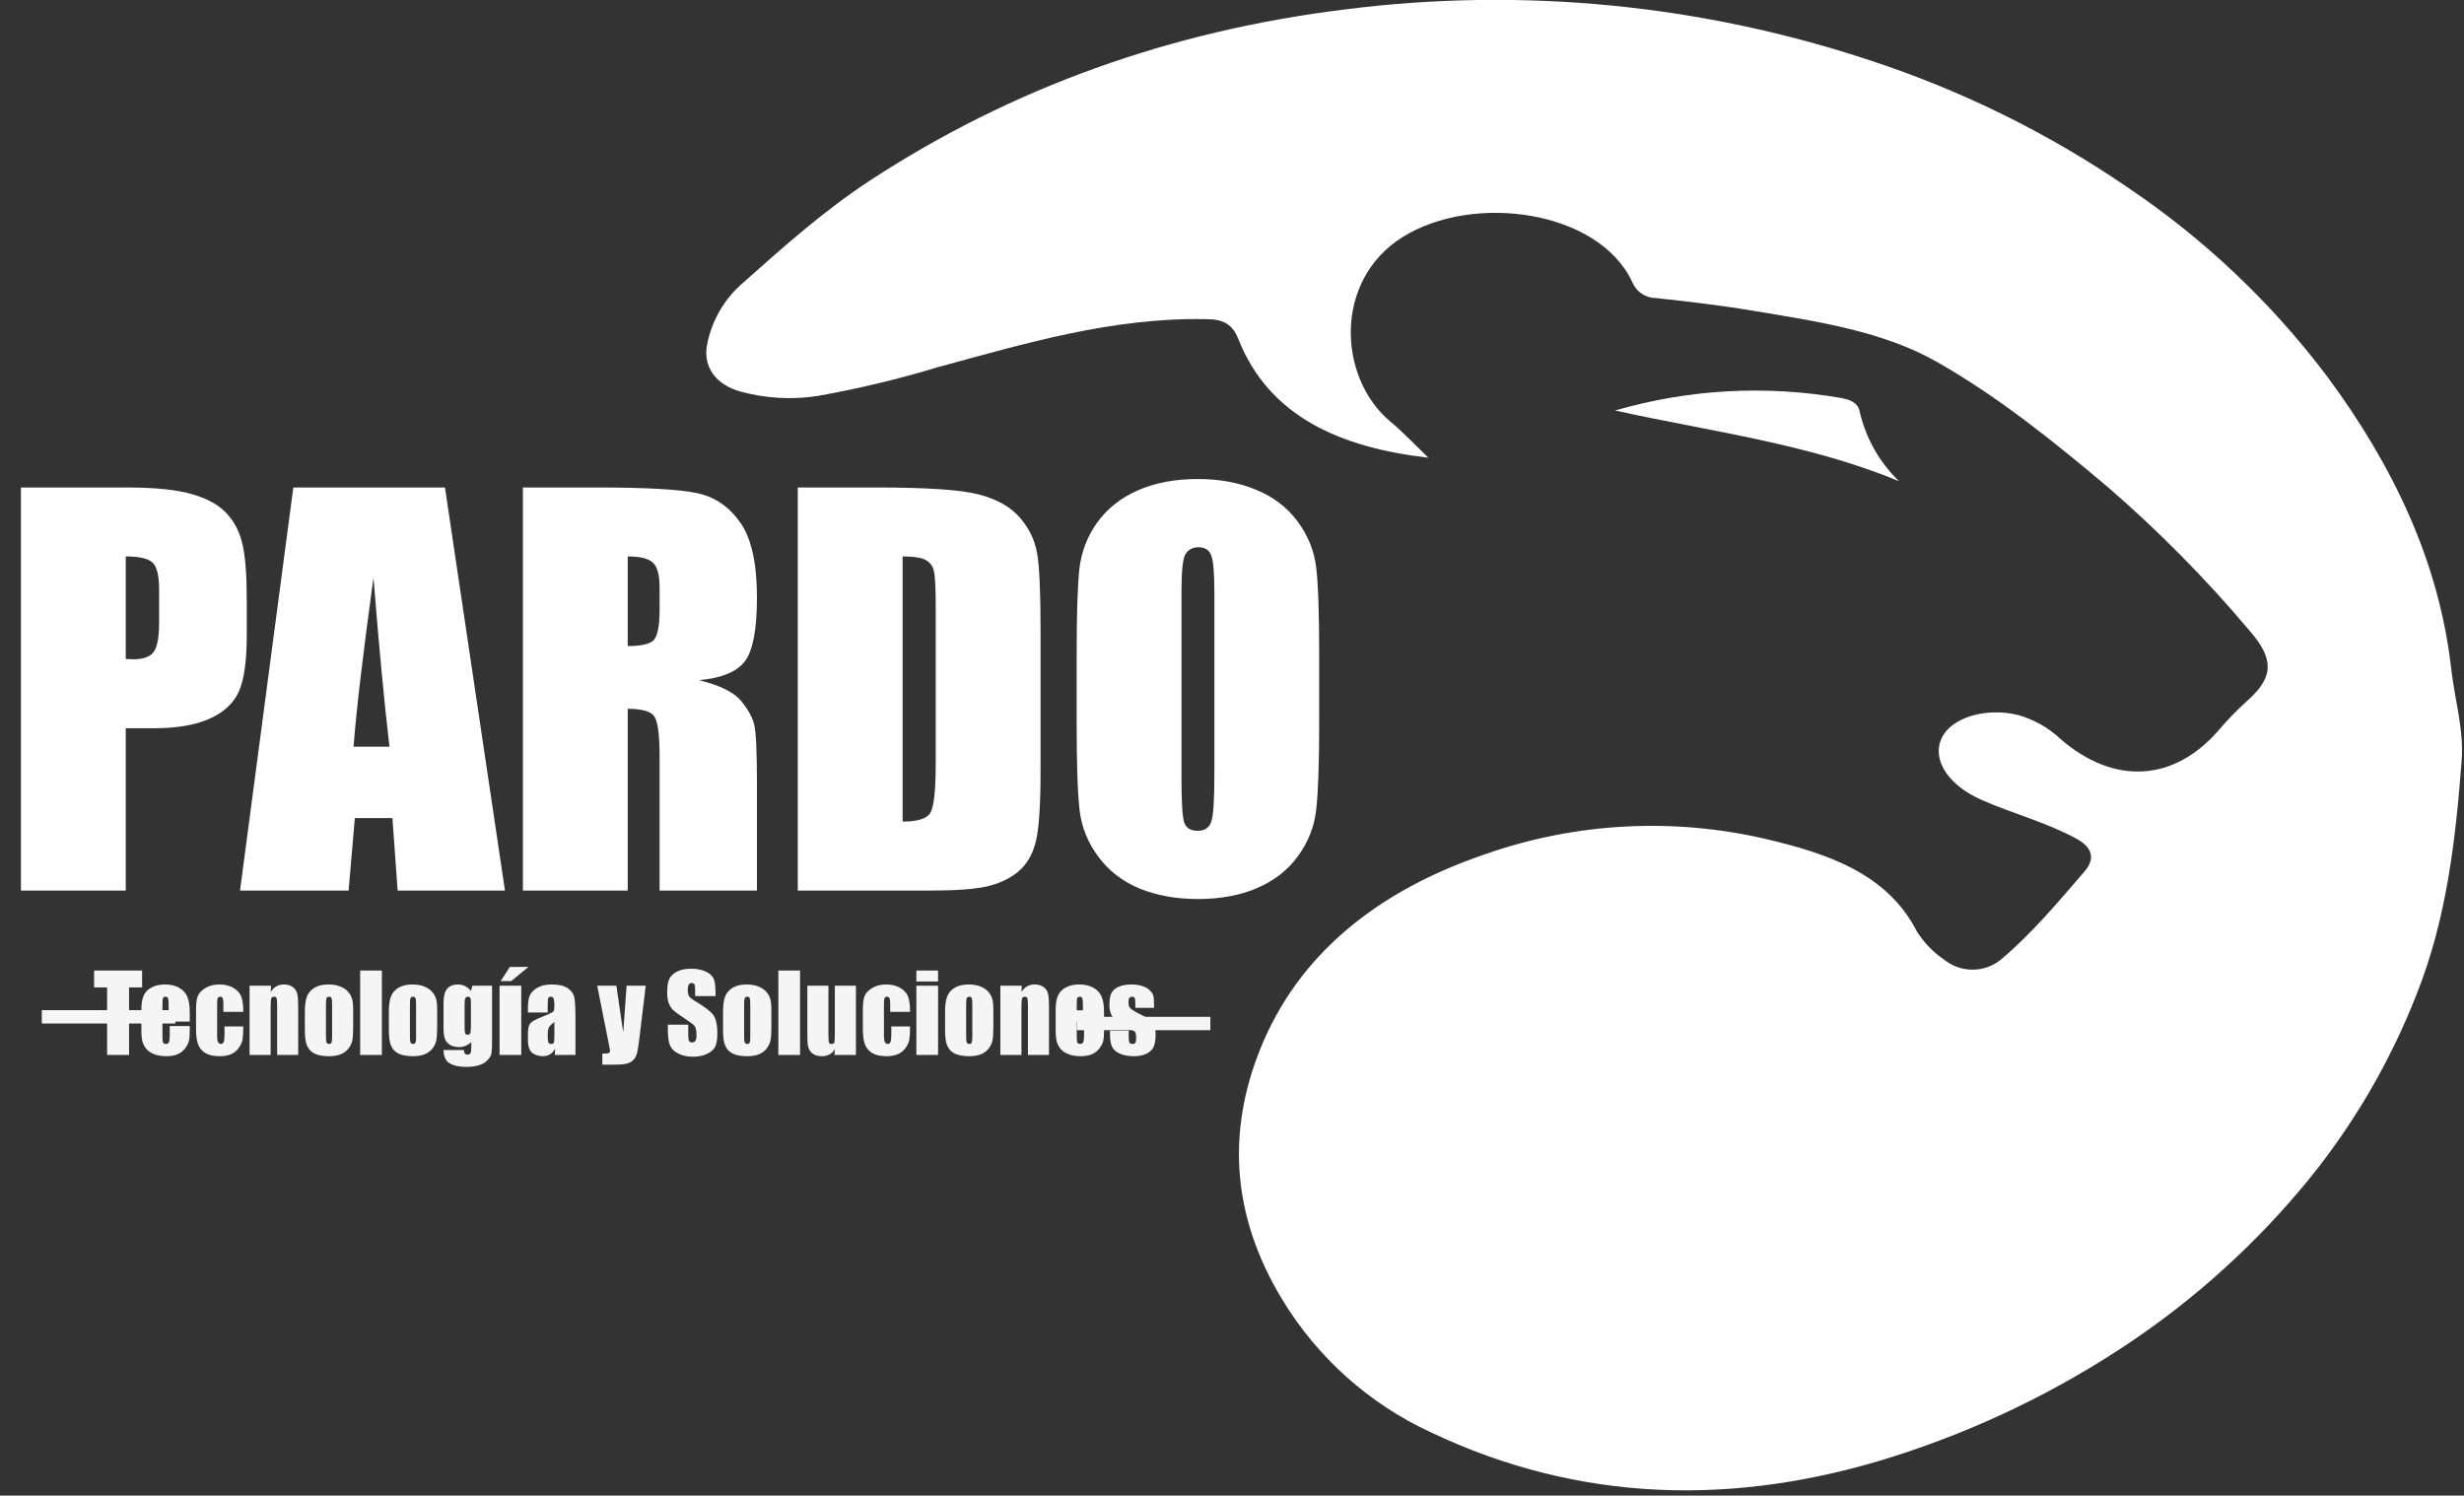 <svg width="369" height="224" viewBox="0 0 369 224" fill="none" xmlns="http://www.w3.org/2000/svg">
<rect x="0" y="0" width="369" height="224" fill="#333333" stroke="none"/>
<g clip-path="url(#clip0_1_9)">
<path d="M213.9 68.55C200.56 67.02 190.02 62.3 185.46 50.8C184.57 48.55 183.23 47.8 180.59 47.8C166.59 47.53 153.59 51.42 140.46 54.99C134.55 56.781 128.54 58.22 122.46 59.3C118.631 59.894 114.721 59.679 110.98 58.67C107.25 57.67 105.26 54.99 105.88 51.67C106.575 48.004 108.51 44.688 111.36 42.28C117.36 36.94 123.36 31.59 130.23 27.07C151.51 13.15 175.327 4.587 201.68 1.38C228.055 -1.945 254.84 0.675 280.07 9.05C293.749 13.525 306.722 19.922 318.6 28.05C330.057 35.746 340.149 45.3 348.46 56.32C358.35 69.66 365.25 84.07 367.07 100.06C367.59 104.67 369 109.31 368.65 113.86C367.74 125.72 366.43 137.59 361.89 148.94C357.942 159.04 352.439 168.461 345.58 176.86C337.984 186.119 329.085 194.227 319.16 200.93C308.127 208.365 296.085 214.178 283.4 218.19C259.8 225.65 236.54 225.09 214.3 214.53C205.041 210.262 197.273 203.316 192 194.59C184.62 182.38 183.63 169.9 188.69 157.21C194.41 142.88 206.39 133.36 222.49 127.91C235.953 123.199 250.477 122.412 264.37 125.64C273.81 127.84 282.66 130.89 287.07 139.51C288.119 141.172 289.497 142.601 291.12 143.71C292.315 144.682 293.805 145.217 295.344 145.228C296.884 145.239 298.382 144.725 299.59 143.77C304.34 139.77 308.22 135.09 312.18 130.51C313.78 128.65 313.41 126.94 310.94 125.6C306.46 123.16 301.39 121.85 296.72 119.79C291.86 117.63 289.24 113.86 290.78 110.54C292.21 107.47 297.35 105.92 302.16 107.07C304.598 107.746 306.83 109.013 308.66 110.76C316.66 117.61 325.55 117.09 332.25 109.38C333.589 107.802 335.032 106.315 336.57 104.93C340.57 101.38 340.57 98.65 336.82 94.38C330.357 86.712 323.302 79.564 315.72 73C307.64 66.19 299.38 59.51 290.05 54.19C282.05 49.65 272.45 48.19 263.13 46.64C258.13 45.78 253.05 45.18 247.97 44.64C247.21 44.634 246.469 44.403 245.841 43.976C245.212 43.548 244.725 42.944 244.44 42.24C239.44 31.51 220.71 28.84 210.04 35.51C199.71 41.98 200.33 56.51 208.2 63.13C210.23 64.81 212.01 66.73 213.9 68.55Z" fill="white"/>
<path d="M241.87 61.48C252.867 58.285 264.448 57.646 275.73 59.61C276.97 59.84 278.18 60.25 278.47 61.53C279.371 65.546 281.429 69.211 284.39 72.07C270.81 66.44 256.18 64.64 241.87 61.48Z" fill="white"/>
<path d="M3.132 73.009H18.943C23.218 73.009 26.5 73.345 28.787 74.016C31.099 74.687 32.827 75.657 33.97 76.925C35.139 78.192 35.922 79.734 36.319 81.549C36.742 83.338 36.953 86.123 36.953 89.901V95.159C36.953 99.012 36.556 101.821 35.76 103.586C34.965 105.351 33.498 106.706 31.36 107.651C29.247 108.595 26.475 109.068 23.044 109.068H18.831V133.38H3.132V73.009ZM18.831 83.338V98.701C19.278 98.726 19.664 98.739 19.987 98.739C21.429 98.739 22.423 98.391 22.97 97.695C23.542 96.974 23.828 95.495 23.828 93.257V88.298C23.828 86.234 23.504 84.892 22.858 84.271C22.212 83.649 20.869 83.338 18.831 83.338ZM66.635 73.009L75.622 133.38H59.55L58.767 122.529H53.137L52.204 133.38H35.946L43.926 73.009H66.635ZM58.32 111.827C57.524 104.991 56.729 96.551 55.933 86.508C54.342 98.043 53.348 106.482 52.95 111.827H58.32ZM78.306 73.009H89.419C96.827 73.009 101.836 73.295 104.446 73.867C107.081 74.439 109.219 75.906 110.86 78.267C112.525 80.604 113.358 84.345 113.358 89.491C113.358 94.189 112.774 97.347 111.605 98.962C110.437 100.578 108.138 101.548 104.707 101.871C107.814 102.642 109.903 103.673 110.972 104.966C112.041 106.259 112.699 107.452 112.948 108.546C113.221 109.615 113.358 112.585 113.358 117.458V133.38H98.778V113.319C98.778 110.087 98.517 108.086 97.995 107.315C97.498 106.544 96.168 106.159 94.005 106.159V133.38H78.306V73.009ZM94.005 83.338V96.762C95.77 96.762 97.001 96.526 97.697 96.054C98.418 95.557 98.778 93.978 98.778 91.318V87.999C98.778 86.085 98.43 84.83 97.734 84.233C97.063 83.637 95.82 83.338 94.005 83.338ZM119.473 73.009H131.219C138.801 73.009 143.922 73.357 146.582 74.053C149.267 74.749 151.306 75.893 152.698 77.484C154.09 79.075 154.96 80.853 155.308 82.816C155.656 84.755 155.83 88.584 155.83 94.301V115.444C155.83 120.863 155.569 124.493 155.047 126.332C154.55 128.147 153.667 129.577 152.399 130.621C151.132 131.64 149.566 132.361 147.701 132.783C145.837 133.181 143.028 133.38 139.274 133.38H119.473V73.009ZM135.172 83.338V123.051C137.434 123.051 138.826 122.604 139.348 121.709C139.87 120.789 140.131 118.315 140.131 114.288V90.833C140.131 88.099 140.044 86.346 139.87 85.576C139.696 84.805 139.299 84.246 138.677 83.898C138.056 83.525 136.887 83.338 135.172 83.338ZM197.556 108.359C197.556 114.425 197.407 118.725 197.109 121.261C196.835 123.772 195.94 126.071 194.424 128.16C192.932 130.248 190.906 131.851 188.346 132.97C185.785 134.088 182.802 134.648 179.397 134.648C176.165 134.648 173.256 134.126 170.671 133.082C168.11 132.013 166.047 130.422 164.481 128.309C162.915 126.196 161.983 123.896 161.684 121.41C161.386 118.924 161.237 114.574 161.237 108.359V98.03C161.237 91.965 161.374 87.676 161.647 85.165C161.945 82.63 162.84 80.318 164.332 78.23C165.848 76.142 167.887 74.538 170.447 73.42C173.008 72.301 175.991 71.742 179.397 71.742C182.628 71.742 185.524 72.276 188.085 73.345C190.67 74.389 192.746 75.968 194.312 78.081C195.878 80.194 196.81 82.493 197.109 84.979C197.407 87.465 197.556 91.815 197.556 98.03V108.359ZM181.858 88.522C181.858 85.712 181.696 83.923 181.373 83.152C181.075 82.356 180.441 81.959 179.471 81.959C178.651 81.959 178.017 82.282 177.569 82.928C177.147 83.55 176.936 85.414 176.936 88.522V116.712C176.936 120.217 177.072 122.38 177.346 123.2C177.644 124.021 178.315 124.431 179.359 124.431C180.428 124.431 181.112 123.958 181.41 123.014C181.708 122.069 181.858 119.819 181.858 116.264V88.522Z" fill="white"/>
<path d="M21.281 145.352V147.883H19.328V158H16.039V147.883H14.094V145.352H21.281ZM28.414 153H24.328V155.242C24.328 155.711 24.362 156.013 24.43 156.148C24.497 156.284 24.628 156.352 24.82 156.352C25.06 156.352 25.219 156.263 25.297 156.086C25.38 155.904 25.422 155.555 25.422 155.039V153.672H28.414V154.438C28.414 155.078 28.372 155.57 28.289 155.914C28.211 156.258 28.023 156.625 27.727 157.016C27.43 157.406 27.052 157.701 26.594 157.898C26.141 158.091 25.57 158.188 24.883 158.188C24.216 158.188 23.628 158.091 23.117 157.898C22.607 157.706 22.208 157.443 21.922 157.109C21.641 156.771 21.445 156.401 21.336 156C21.227 155.594 21.172 155.005 21.172 154.234V151.211C21.172 150.305 21.294 149.591 21.539 149.07C21.784 148.544 22.185 148.143 22.742 147.867C23.299 147.586 23.94 147.445 24.664 147.445C25.549 147.445 26.279 147.615 26.852 147.953C27.43 148.286 27.833 148.732 28.062 149.289C28.297 149.841 28.414 150.62 28.414 151.625V153ZM25.25 151.312V150.555C25.25 150.018 25.221 149.672 25.164 149.516C25.107 149.359 24.99 149.281 24.812 149.281C24.594 149.281 24.458 149.349 24.406 149.484C24.354 149.615 24.328 149.971 24.328 150.555V151.312H25.25ZM36.43 151.547H33.453V150.352C33.453 149.935 33.419 149.654 33.352 149.508C33.284 149.357 33.159 149.281 32.977 149.281C32.794 149.281 32.672 149.346 32.609 149.477C32.547 149.607 32.516 149.898 32.516 150.352V155.242C32.516 155.612 32.562 155.891 32.656 156.078C32.75 156.26 32.888 156.352 33.07 156.352C33.284 156.352 33.427 156.255 33.5 156.062C33.578 155.87 33.617 155.505 33.617 154.969V153.734H36.43C36.425 154.562 36.393 155.185 36.336 155.602C36.284 156.013 36.109 156.438 35.812 156.875C35.521 157.307 35.138 157.635 34.664 157.859C34.19 158.078 33.604 158.188 32.906 158.188C32.016 158.188 31.31 158.036 30.789 157.734C30.268 157.427 29.898 157 29.68 156.453C29.466 155.901 29.359 155.12 29.359 154.109V151.164C29.359 150.284 29.448 149.62 29.625 149.172C29.802 148.724 30.18 148.326 30.758 147.977C31.336 147.622 32.039 147.445 32.867 147.445C33.69 147.445 34.393 147.62 34.977 147.969C35.56 148.318 35.948 148.758 36.141 149.289C36.333 149.82 36.43 150.573 36.43 151.547ZM40.586 147.633L40.531 148.586C40.76 148.206 41.039 147.922 41.367 147.734C41.7 147.542 42.083 147.445 42.516 147.445C43.057 147.445 43.5 147.573 43.844 147.828C44.188 148.083 44.409 148.406 44.508 148.797C44.607 149.182 44.656 149.828 44.656 150.734V158H41.5V150.82C41.5 150.107 41.477 149.672 41.43 149.516C41.383 149.359 41.253 149.281 41.039 149.281C40.815 149.281 40.675 149.372 40.617 149.555C40.56 149.732 40.531 150.211 40.531 150.992V158H37.375V147.633H40.586ZM52.891 151.273V153.812C52.891 154.745 52.844 155.43 52.75 155.867C52.656 156.299 52.456 156.706 52.148 157.086C51.841 157.461 51.445 157.74 50.961 157.922C50.482 158.099 49.93 158.188 49.305 158.188C48.607 158.188 48.016 158.112 47.531 157.961C47.047 157.805 46.669 157.573 46.398 157.266C46.133 156.953 45.943 156.578 45.828 156.141C45.714 155.698 45.656 155.036 45.656 154.156V151.5C45.656 150.536 45.76 149.784 45.969 149.242C46.177 148.701 46.552 148.266 47.094 147.938C47.635 147.609 48.328 147.445 49.172 147.445C49.88 147.445 50.487 147.552 50.992 147.766C51.503 147.974 51.896 148.247 52.172 148.586C52.448 148.924 52.635 149.273 52.734 149.633C52.839 149.992 52.891 150.539 52.891 151.273ZM49.734 150.492C49.734 149.961 49.706 149.628 49.648 149.492C49.591 149.352 49.469 149.281 49.281 149.281C49.094 149.281 48.969 149.352 48.906 149.492C48.844 149.628 48.812 149.961 48.812 150.492V155.172C48.812 155.661 48.844 155.982 48.906 156.133C48.969 156.279 49.091 156.352 49.273 156.352C49.461 156.352 49.583 156.284 49.641 156.148C49.703 156.013 49.734 155.721 49.734 155.273V150.492ZM57.188 145.352V158H53.938V145.352H57.188ZM65.469 151.273V153.812C65.469 154.745 65.422 155.43 65.328 155.867C65.234 156.299 65.034 156.706 64.727 157.086C64.419 157.461 64.023 157.74 63.539 157.922C63.06 158.099 62.508 158.188 61.883 158.188C61.185 158.188 60.594 158.112 60.109 157.961C59.625 157.805 59.247 157.573 58.977 157.266C58.711 156.953 58.521 156.578 58.406 156.141C58.292 155.698 58.234 155.036 58.234 154.156V151.5C58.234 150.536 58.339 149.784 58.547 149.242C58.755 148.701 59.13 148.266 59.672 147.938C60.214 147.609 60.906 147.445 61.75 147.445C62.458 147.445 63.065 147.552 63.57 147.766C64.081 147.974 64.474 148.247 64.75 148.586C65.026 148.924 65.213 149.273 65.312 149.633C65.417 149.992 65.469 150.539 65.469 151.273ZM62.312 150.492C62.312 149.961 62.284 149.628 62.227 149.492C62.169 149.352 62.047 149.281 61.859 149.281C61.672 149.281 61.547 149.352 61.484 149.492C61.422 149.628 61.391 149.961 61.391 150.492V155.172C61.391 155.661 61.422 155.982 61.484 156.133C61.547 156.279 61.669 156.352 61.852 156.352C62.039 156.352 62.161 156.284 62.219 156.148C62.281 156.013 62.312 155.721 62.312 155.273V150.492ZM73.688 147.633V155.617C73.688 156.695 73.662 157.393 73.609 157.711C73.562 158.023 73.388 158.354 73.086 158.703C72.784 159.057 72.362 159.326 71.82 159.508C71.284 159.695 70.607 159.789 69.789 159.789C68.784 159.789 67.977 159.617 67.367 159.273C66.758 158.935 66.443 158.266 66.422 157.266H69.484C69.484 157.724 69.651 157.953 69.984 157.953C70.224 157.953 70.383 157.883 70.461 157.742C70.539 157.602 70.578 157.307 70.578 156.859V156.078C70.307 156.323 70.021 156.508 69.719 156.633C69.422 156.758 69.109 156.82 68.781 156.82C68.213 156.82 67.745 156.706 67.375 156.477C67.01 156.247 66.76 155.948 66.625 155.578C66.49 155.203 66.422 154.672 66.422 153.984V150.219C66.422 149.234 66.599 148.526 66.953 148.094C67.307 147.661 67.846 147.445 68.57 147.445C68.966 147.445 69.326 147.526 69.648 147.688C69.977 147.849 70.268 148.091 70.523 148.414L70.75 147.633H73.688ZM70.523 150.383C70.523 149.909 70.495 149.607 70.438 149.477C70.385 149.346 70.266 149.281 70.078 149.281C69.896 149.281 69.766 149.357 69.688 149.508C69.615 149.654 69.578 149.945 69.578 150.383V153.867C69.578 154.331 69.607 154.633 69.664 154.773C69.721 154.909 69.841 154.977 70.023 154.977C70.232 154.977 70.367 154.893 70.43 154.727C70.492 154.56 70.523 154.182 70.523 153.594V150.383ZM78.062 147.633V158H74.812V147.633H78.062ZM79.133 144.82L76.562 146.938H74.977L76.352 144.82H79.133ZM82.023 151.648H79.062V150.953C79.062 150.151 79.154 149.534 79.336 149.102C79.523 148.664 79.896 148.279 80.453 147.945C81.01 147.612 81.734 147.445 82.625 147.445C83.693 147.445 84.497 147.635 85.039 148.016C85.581 148.391 85.906 148.854 86.016 149.406C86.125 149.953 86.18 151.083 86.18 152.797V158H83.109V157.078C82.917 157.448 82.667 157.727 82.359 157.914C82.057 158.096 81.695 158.188 81.273 158.188C80.721 158.188 80.213 158.034 79.75 157.727C79.292 157.414 79.062 156.734 79.062 155.688V154.836C79.062 154.06 79.185 153.531 79.43 153.25C79.674 152.969 80.281 152.641 81.25 152.266C82.287 151.859 82.841 151.586 82.914 151.445C82.987 151.305 83.023 151.018 83.023 150.586C83.023 150.044 82.982 149.693 82.898 149.531C82.82 149.365 82.688 149.281 82.5 149.281C82.287 149.281 82.154 149.352 82.102 149.492C82.049 149.628 82.023 149.984 82.023 150.562V151.648ZM83.023 153.07C82.518 153.44 82.224 153.75 82.141 154C82.062 154.25 82.023 154.609 82.023 155.078C82.023 155.615 82.057 155.961 82.125 156.117C82.198 156.273 82.338 156.352 82.547 156.352C82.745 156.352 82.872 156.292 82.93 156.172C82.992 156.047 83.023 155.724 83.023 155.203V153.07ZM96.703 147.633L95.797 155.133C95.656 156.32 95.537 157.13 95.438 157.562C95.344 157.995 95.185 158.352 94.961 158.633C94.737 158.914 94.424 159.12 94.023 159.25C93.628 159.385 92.992 159.453 92.117 159.453H90.203V157.797C90.693 157.797 91.008 157.773 91.148 157.727C91.289 157.674 91.359 157.562 91.359 157.391C91.359 157.307 91.294 156.945 91.164 156.305L89.438 147.633H92.305L93.336 154.625L93.836 147.633H96.703ZM107.156 149.18H104.102V148.242C104.102 147.805 104.062 147.526 103.984 147.406C103.906 147.286 103.776 147.227 103.594 147.227C103.396 147.227 103.245 147.307 103.141 147.469C103.042 147.63 102.992 147.875 102.992 148.203C102.992 148.625 103.049 148.943 103.164 149.156C103.273 149.37 103.583 149.628 104.094 149.93C105.557 150.799 106.479 151.513 106.859 152.07C107.24 152.628 107.43 153.526 107.43 154.766C107.43 155.667 107.323 156.331 107.109 156.758C106.901 157.185 106.495 157.544 105.891 157.836C105.286 158.122 104.583 158.266 103.781 158.266C102.901 158.266 102.148 158.099 101.523 157.766C100.904 157.432 100.497 157.008 100.305 156.492C100.112 155.977 100.016 155.245 100.016 154.297V153.469H103.07V155.008C103.07 155.482 103.112 155.786 103.195 155.922C103.284 156.057 103.438 156.125 103.656 156.125C103.875 156.125 104.036 156.039 104.141 155.867C104.25 155.695 104.305 155.44 104.305 155.102C104.305 154.357 104.203 153.87 104 153.641C103.792 153.411 103.279 153.029 102.461 152.492C101.643 151.951 101.102 151.557 100.836 151.312C100.57 151.068 100.349 150.729 100.172 150.297C100 149.865 99.914 149.312 99.914 148.641C99.914 147.672 100.036 146.964 100.281 146.516C100.531 146.068 100.932 145.719 101.484 145.469C102.036 145.214 102.703 145.086 103.484 145.086C104.339 145.086 105.065 145.224 105.664 145.5C106.268 145.776 106.667 146.125 106.859 146.547C107.057 146.964 107.156 147.674 107.156 148.68V149.18ZM115.516 151.273V153.812C115.516 154.745 115.469 155.43 115.375 155.867C115.281 156.299 115.081 156.706 114.773 157.086C114.466 157.461 114.07 157.74 113.586 157.922C113.107 158.099 112.555 158.188 111.93 158.188C111.232 158.188 110.641 158.112 110.156 157.961C109.672 157.805 109.294 157.573 109.023 157.266C108.758 156.953 108.568 156.578 108.453 156.141C108.339 155.698 108.281 155.036 108.281 154.156V151.5C108.281 150.536 108.385 149.784 108.594 149.242C108.802 148.701 109.177 148.266 109.719 147.938C110.26 147.609 110.953 147.445 111.797 147.445C112.505 147.445 113.112 147.552 113.617 147.766C114.128 147.974 114.521 148.247 114.797 148.586C115.073 148.924 115.26 149.273 115.359 149.633C115.464 149.992 115.516 150.539 115.516 151.273ZM112.359 150.492C112.359 149.961 112.331 149.628 112.273 149.492C112.216 149.352 112.094 149.281 111.906 149.281C111.719 149.281 111.594 149.352 111.531 149.492C111.469 149.628 111.438 149.961 111.438 150.492V155.172C111.438 155.661 111.469 155.982 111.531 156.133C111.594 156.279 111.716 156.352 111.898 156.352C112.086 156.352 112.208 156.284 112.266 156.148C112.328 156.013 112.359 155.721 112.359 155.273V150.492ZM119.812 145.352V158H116.562V145.352H119.812ZM128.18 147.633V158H124.969L125.023 157.141C124.805 157.49 124.534 157.753 124.211 157.93C123.893 158.102 123.526 158.188 123.109 158.188C122.635 158.188 122.242 158.104 121.93 157.938C121.617 157.771 121.385 157.549 121.234 157.273C121.089 156.997 120.997 156.711 120.961 156.414C120.924 156.112 120.906 155.516 120.906 154.625V147.633H124.062V154.688C124.062 155.495 124.086 155.974 124.133 156.125C124.185 156.276 124.32 156.352 124.539 156.352C124.773 156.352 124.911 156.273 124.953 156.117C125 155.961 125.023 155.458 125.023 154.609V147.633H128.18ZM136.289 151.547H133.312V150.352C133.312 149.935 133.279 149.654 133.211 149.508C133.143 149.357 133.018 149.281 132.836 149.281C132.654 149.281 132.531 149.346 132.469 149.477C132.406 149.607 132.375 149.898 132.375 150.352V155.242C132.375 155.612 132.422 155.891 132.516 156.078C132.609 156.26 132.747 156.352 132.93 156.352C133.143 156.352 133.286 156.255 133.359 156.062C133.438 155.87 133.477 155.505 133.477 154.969V153.734H136.289C136.284 154.562 136.253 155.185 136.195 155.602C136.143 156.013 135.969 156.438 135.672 156.875C135.38 157.307 134.997 157.635 134.523 157.859C134.049 158.078 133.464 158.188 132.766 158.188C131.875 158.188 131.169 158.036 130.648 157.734C130.128 157.427 129.758 157 129.539 156.453C129.326 155.901 129.219 155.12 129.219 154.109V151.164C129.219 150.284 129.307 149.62 129.484 149.172C129.661 148.724 130.039 148.326 130.617 147.977C131.195 147.622 131.898 147.445 132.727 147.445C133.549 147.445 134.253 147.62 134.836 147.969C135.419 148.318 135.807 148.758 136 149.289C136.193 149.82 136.289 150.573 136.289 151.547ZM140.484 145.352V147H137.234V145.352H140.484ZM140.484 147.633V158H137.234V147.633H140.484ZM148.766 151.273V153.812C148.766 154.745 148.719 155.43 148.625 155.867C148.531 156.299 148.331 156.706 148.023 157.086C147.716 157.461 147.32 157.74 146.836 157.922C146.357 158.099 145.805 158.188 145.18 158.188C144.482 158.188 143.891 158.112 143.406 157.961C142.922 157.805 142.544 157.573 142.273 157.266C142.008 156.953 141.818 156.578 141.703 156.141C141.589 155.698 141.531 155.036 141.531 154.156V151.5C141.531 150.536 141.635 149.784 141.844 149.242C142.052 148.701 142.427 148.266 142.969 147.938C143.51 147.609 144.203 147.445 145.047 147.445C145.755 147.445 146.362 147.552 146.867 147.766C147.378 147.974 147.771 148.247 148.047 148.586C148.323 148.924 148.51 149.273 148.609 149.633C148.714 149.992 148.766 150.539 148.766 151.273ZM145.609 150.492C145.609 149.961 145.581 149.628 145.523 149.492C145.466 149.352 145.344 149.281 145.156 149.281C144.969 149.281 144.844 149.352 144.781 149.492C144.719 149.628 144.688 149.961 144.688 150.492V155.172C144.688 155.661 144.719 155.982 144.781 156.133C144.844 156.279 144.966 156.352 145.148 156.352C145.336 156.352 145.458 156.284 145.516 156.148C145.578 156.013 145.609 155.721 145.609 155.273V150.492ZM153.023 147.633L152.969 148.586C153.198 148.206 153.477 147.922 153.805 147.734C154.138 147.542 154.521 147.445 154.953 147.445C155.495 147.445 155.938 147.573 156.281 147.828C156.625 148.083 156.846 148.406 156.945 148.797C157.044 149.182 157.094 149.828 157.094 150.734V158H153.938V150.82C153.938 150.107 153.914 149.672 153.867 149.516C153.82 149.359 153.69 149.281 153.477 149.281C153.253 149.281 153.112 149.372 153.055 149.555C152.997 149.732 152.969 150.211 152.969 150.992V158H149.812V147.633H153.023ZM165.336 153H161.25V155.242C161.25 155.711 161.284 156.013 161.352 156.148C161.419 156.284 161.549 156.352 161.742 156.352C161.982 156.352 162.141 156.263 162.219 156.086C162.302 155.904 162.344 155.555 162.344 155.039V153.672H165.336V154.438C165.336 155.078 165.294 155.57 165.211 155.914C165.133 156.258 164.945 156.625 164.648 157.016C164.352 157.406 163.974 157.701 163.516 157.898C163.062 158.091 162.492 158.188 161.805 158.188C161.138 158.188 160.549 158.091 160.039 157.898C159.529 157.706 159.13 157.443 158.844 157.109C158.562 156.771 158.367 156.401 158.258 156C158.148 155.594 158.094 155.005 158.094 154.234V151.211C158.094 150.305 158.216 149.591 158.461 149.07C158.706 148.544 159.107 148.143 159.664 147.867C160.221 147.586 160.862 147.445 161.586 147.445C162.471 147.445 163.201 147.615 163.773 147.953C164.352 148.286 164.755 148.732 164.984 149.289C165.219 149.841 165.336 150.62 165.336 151.625V153ZM162.172 151.312V150.555C162.172 150.018 162.143 149.672 162.086 149.516C162.029 149.359 161.911 149.281 161.734 149.281C161.516 149.281 161.38 149.349 161.328 149.484C161.276 149.615 161.25 149.971 161.25 150.555V151.312H162.172ZM172.82 150.945H170.023V150.383C170.023 149.904 169.995 149.602 169.938 149.477C169.885 149.346 169.75 149.281 169.531 149.281C169.354 149.281 169.221 149.341 169.133 149.461C169.044 149.576 169 149.75 169 149.984C169 150.302 169.021 150.536 169.062 150.688C169.109 150.833 169.242 150.995 169.461 151.172C169.685 151.349 170.141 151.607 170.828 151.945C171.745 152.393 172.346 152.815 172.633 153.211C172.919 153.607 173.062 154.182 173.062 154.938C173.062 155.781 172.953 156.419 172.734 156.852C172.516 157.279 172.148 157.609 171.633 157.844C171.122 158.073 170.505 158.188 169.781 158.188C168.979 158.188 168.292 158.062 167.719 157.812C167.151 157.562 166.76 157.224 166.547 156.797C166.333 156.37 166.227 155.724 166.227 154.859V154.359H169.023V155.016C169.023 155.573 169.057 155.935 169.125 156.102C169.198 156.268 169.339 156.352 169.547 156.352C169.771 156.352 169.927 156.297 170.016 156.188C170.104 156.073 170.148 155.836 170.148 155.477C170.148 154.982 170.091 154.672 169.977 154.547C169.857 154.422 169.245 154.052 168.141 153.438C167.214 152.917 166.648 152.445 166.445 152.023C166.242 151.596 166.141 151.091 166.141 150.508C166.141 149.68 166.25 149.07 166.469 148.68C166.688 148.284 167.057 147.979 167.578 147.766C168.104 147.552 168.714 147.445 169.406 147.445C170.094 147.445 170.677 147.534 171.156 147.711C171.641 147.883 172.01 148.112 172.266 148.398C172.526 148.685 172.682 148.951 172.734 149.195C172.792 149.44 172.82 149.823 172.82 150.344V150.945Z" fill="#F5F5F5"/>
<path d="M26.26 151.29H6.26V153.29H26.26V151.29Z" fill="#F5F5F5"/>
<path d="M181.26 152.29H161.26V154.29H181.26V152.29Z" fill="#F5F5F5"/>
</g>
<defs>
<clipPath id="clip0_1_9">
<rect width="368.71" height="223.22" fill="white"/>
</clipPath>
</defs>
</svg>
